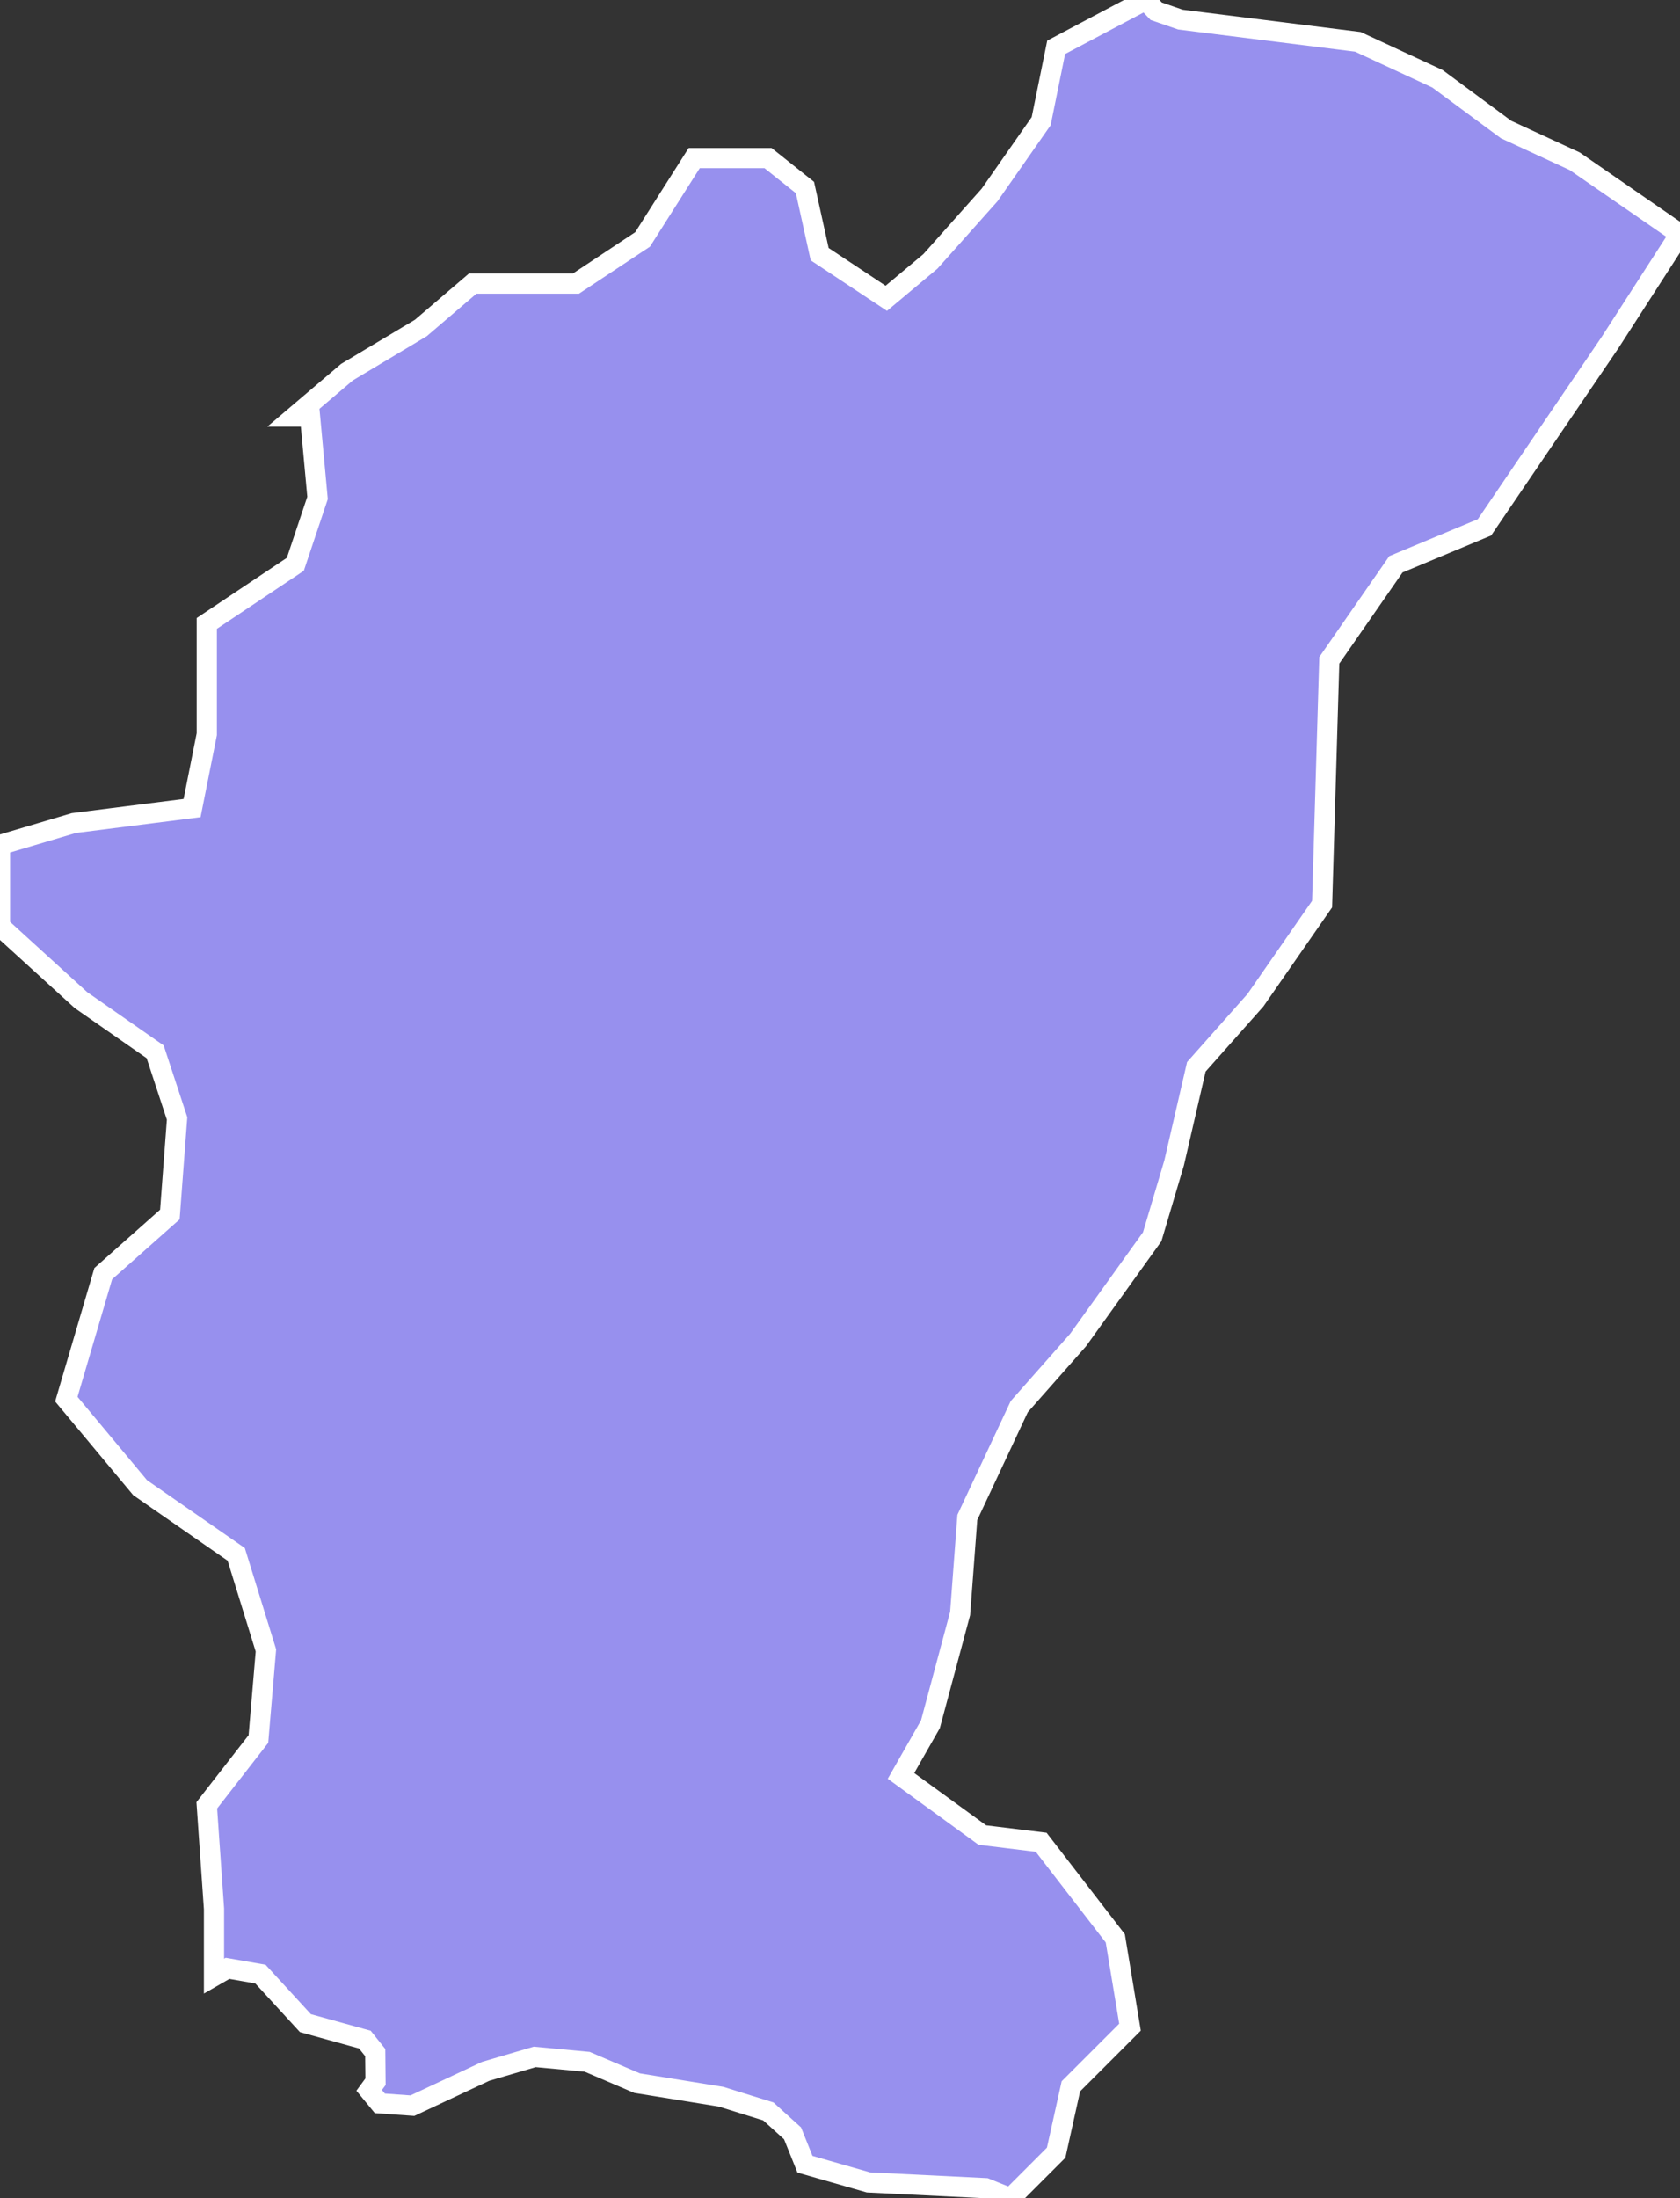 <svg xmlns="http://www.w3.org/2000/svg" viewBox="98.85 440.53 58.25 76.2" width="58.25" height="76.2">
            <rect x="98.85" y="440.53" width="58.25" height="76.2" fill="#333333" stroke="none"/>
            <path 
                d="M157.1,448.64L154.67,452.41L150.32,458.81L147.25,460.09L144.94,463.42L144.69,471.87L142.38,475.2L140.33,477.51L139.56,480.84L138.8,483.4L136.23,486.98L134.19,489.29L132.39,493.13L132.14,496.46L131.11,500.3L130.09,502.09L132.91,504.14L134.95,504.39L137.52,507.72L138.03,510.8L135.98,512.85L135.47,515.15L133.89,516.73L133.89,516.73L133.02,516.38L128.96,516.18L126.76,515.55L126.33,514.48L125.49,513.72L123.85,513.21L120.94,512.74L119.21,512L117.39,511.83L115.69,512.33L113.15,513.52L112.02,513.44L111.65,512.99L111.87,512.69L111.86,511.68L111.5,511.23L109.44,510.66L107.88,508.96L106.74,508.76L106.27,509.03L106.27,509.03L106.27,506.7L106.02,503.11L107.81,500.81L108.07,497.74L107.04,494.41L103.71,492.1L101.15,489.03L102.43,484.68L104.74,482.63L104.99,479.3L104.23,476.99L101.66,475.2L98.85,472.64L98.85,469.82L101.41,469.06L105.51,468.54L106.02,465.98L106.02,462.14L109.09,460.09L109.86,457.79L109.6,454.97L109.6,454.97L109.07,454.97L109.07,454.97L110.88,453.43L113.44,451.9L115.24,450.36L118.82,450.36L121.13,448.83L122.92,446.01L125.48,446.01L126.76,447.03L127.27,449.34L129.58,450.87L131.11,449.59L133.16,447.29L134.95,444.73L135.47,442.17L138.57,440.53L138.57,440.53L138.94,440.92L139.78,441.21L145.93,441.98L148.69,443.26L151.07,445.02L153.45,446.12z" 
                fill="rgb(151, 144, 238)" 
                stroke="white" 
                stroke-width=".7px"
                title="Culfa" 
                id="AZ-CUL" 
            />
        </svg>